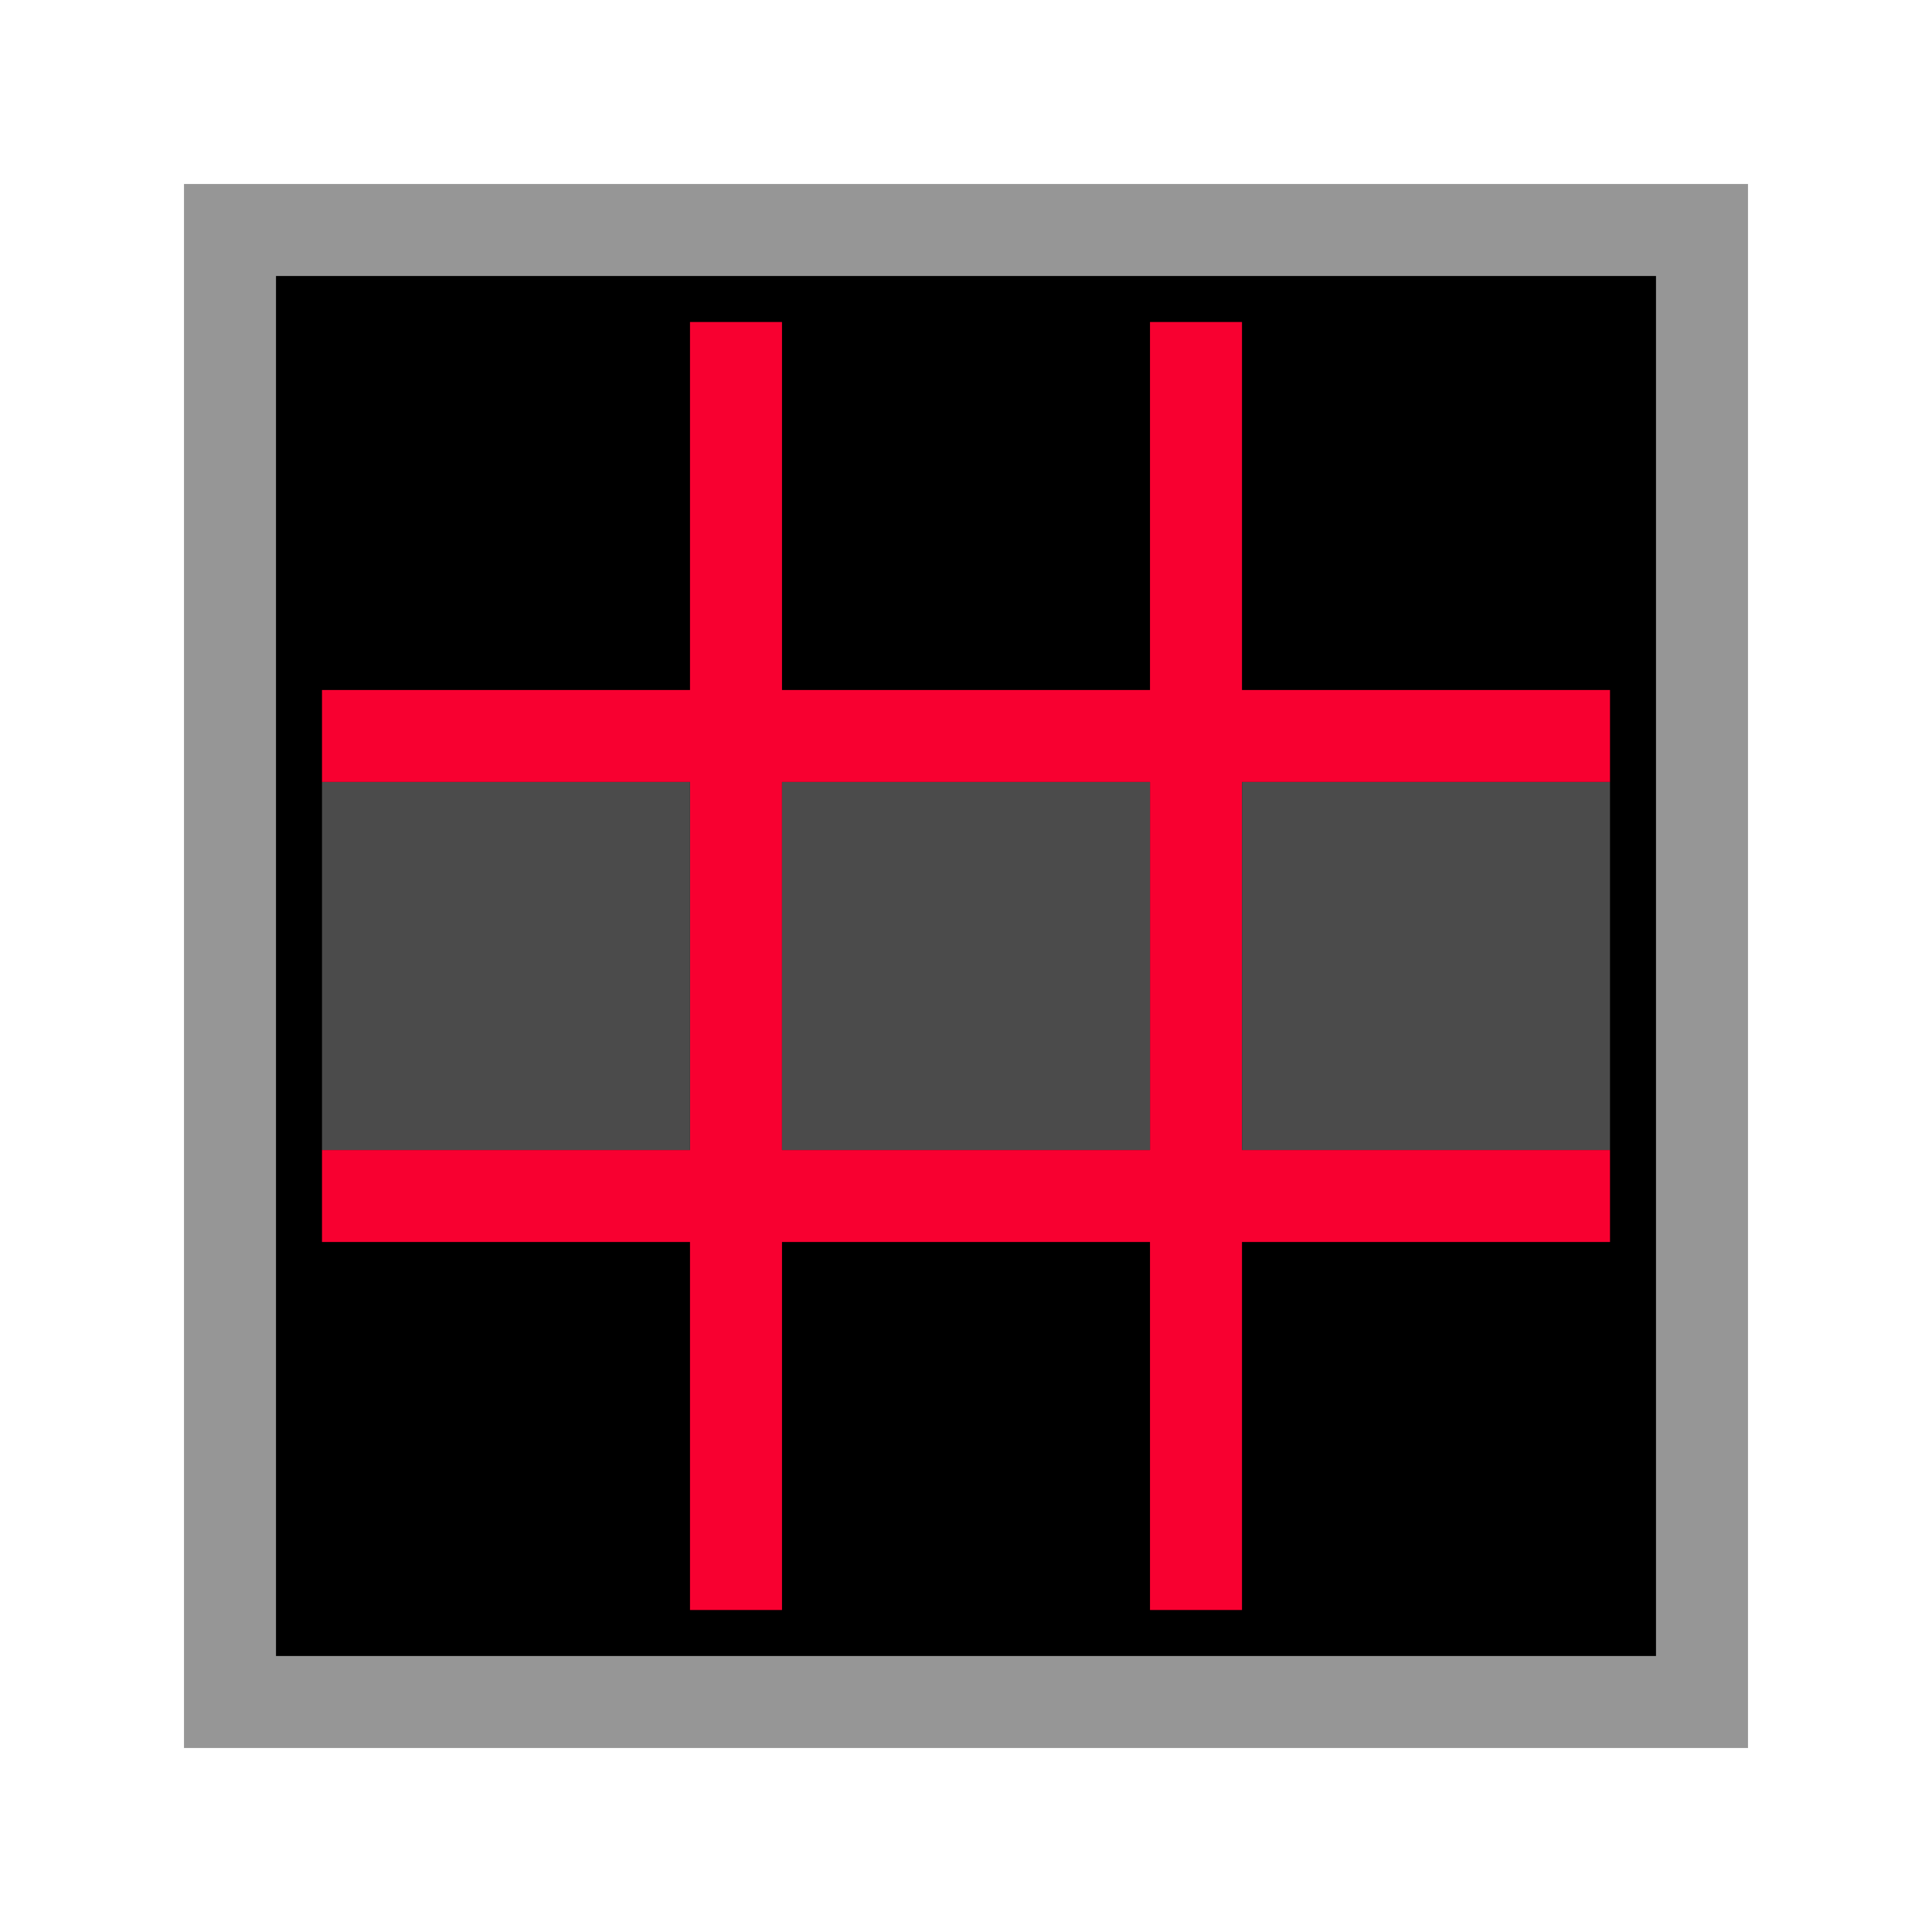 <?xml version="1.0" encoding="utf-8"?>
<!-- Generator: Adobe Illustrator 21.1.0, SVG Export Plug-In . SVG Version: 6.00 Build 0)  -->
<svg version="1.1" id="Layer_1" xmlns="http://www.w3.org/2000/svg" xmlns:xlink="http://www.w3.org/1999/xlink" x="0px" y="0px"
	 viewBox="0 0 21 21" style="enable-background:new 0 0 21 21;" xml:space="preserve">
<style type="text/css">
	.st0{stroke:#969696;}
	.st1{fill:#F80030;}
	.st2{fill:#4B4B4B;}
</style>
<path class="st0" d="M2.5,2.5h16v16h-16V2.5z"/>
<path class="st1" d="M17.5,12.5v1h-4v4h-1v-4h-4v4h-1v-4h-4v-1h4v-4h-4v-1h4v-4h1v4h4v-4h1v4h4v1h-4v4H17.5z M12.5,8.5h-4v4h4V8.5z"
	/>
<path class="st2" d="M13.5,12.5v-4h4v4H13.5z M8.5,8.5h4v4h-4V8.5z M3.5,8.5h4v4h-4V8.5z"/>
</svg>
